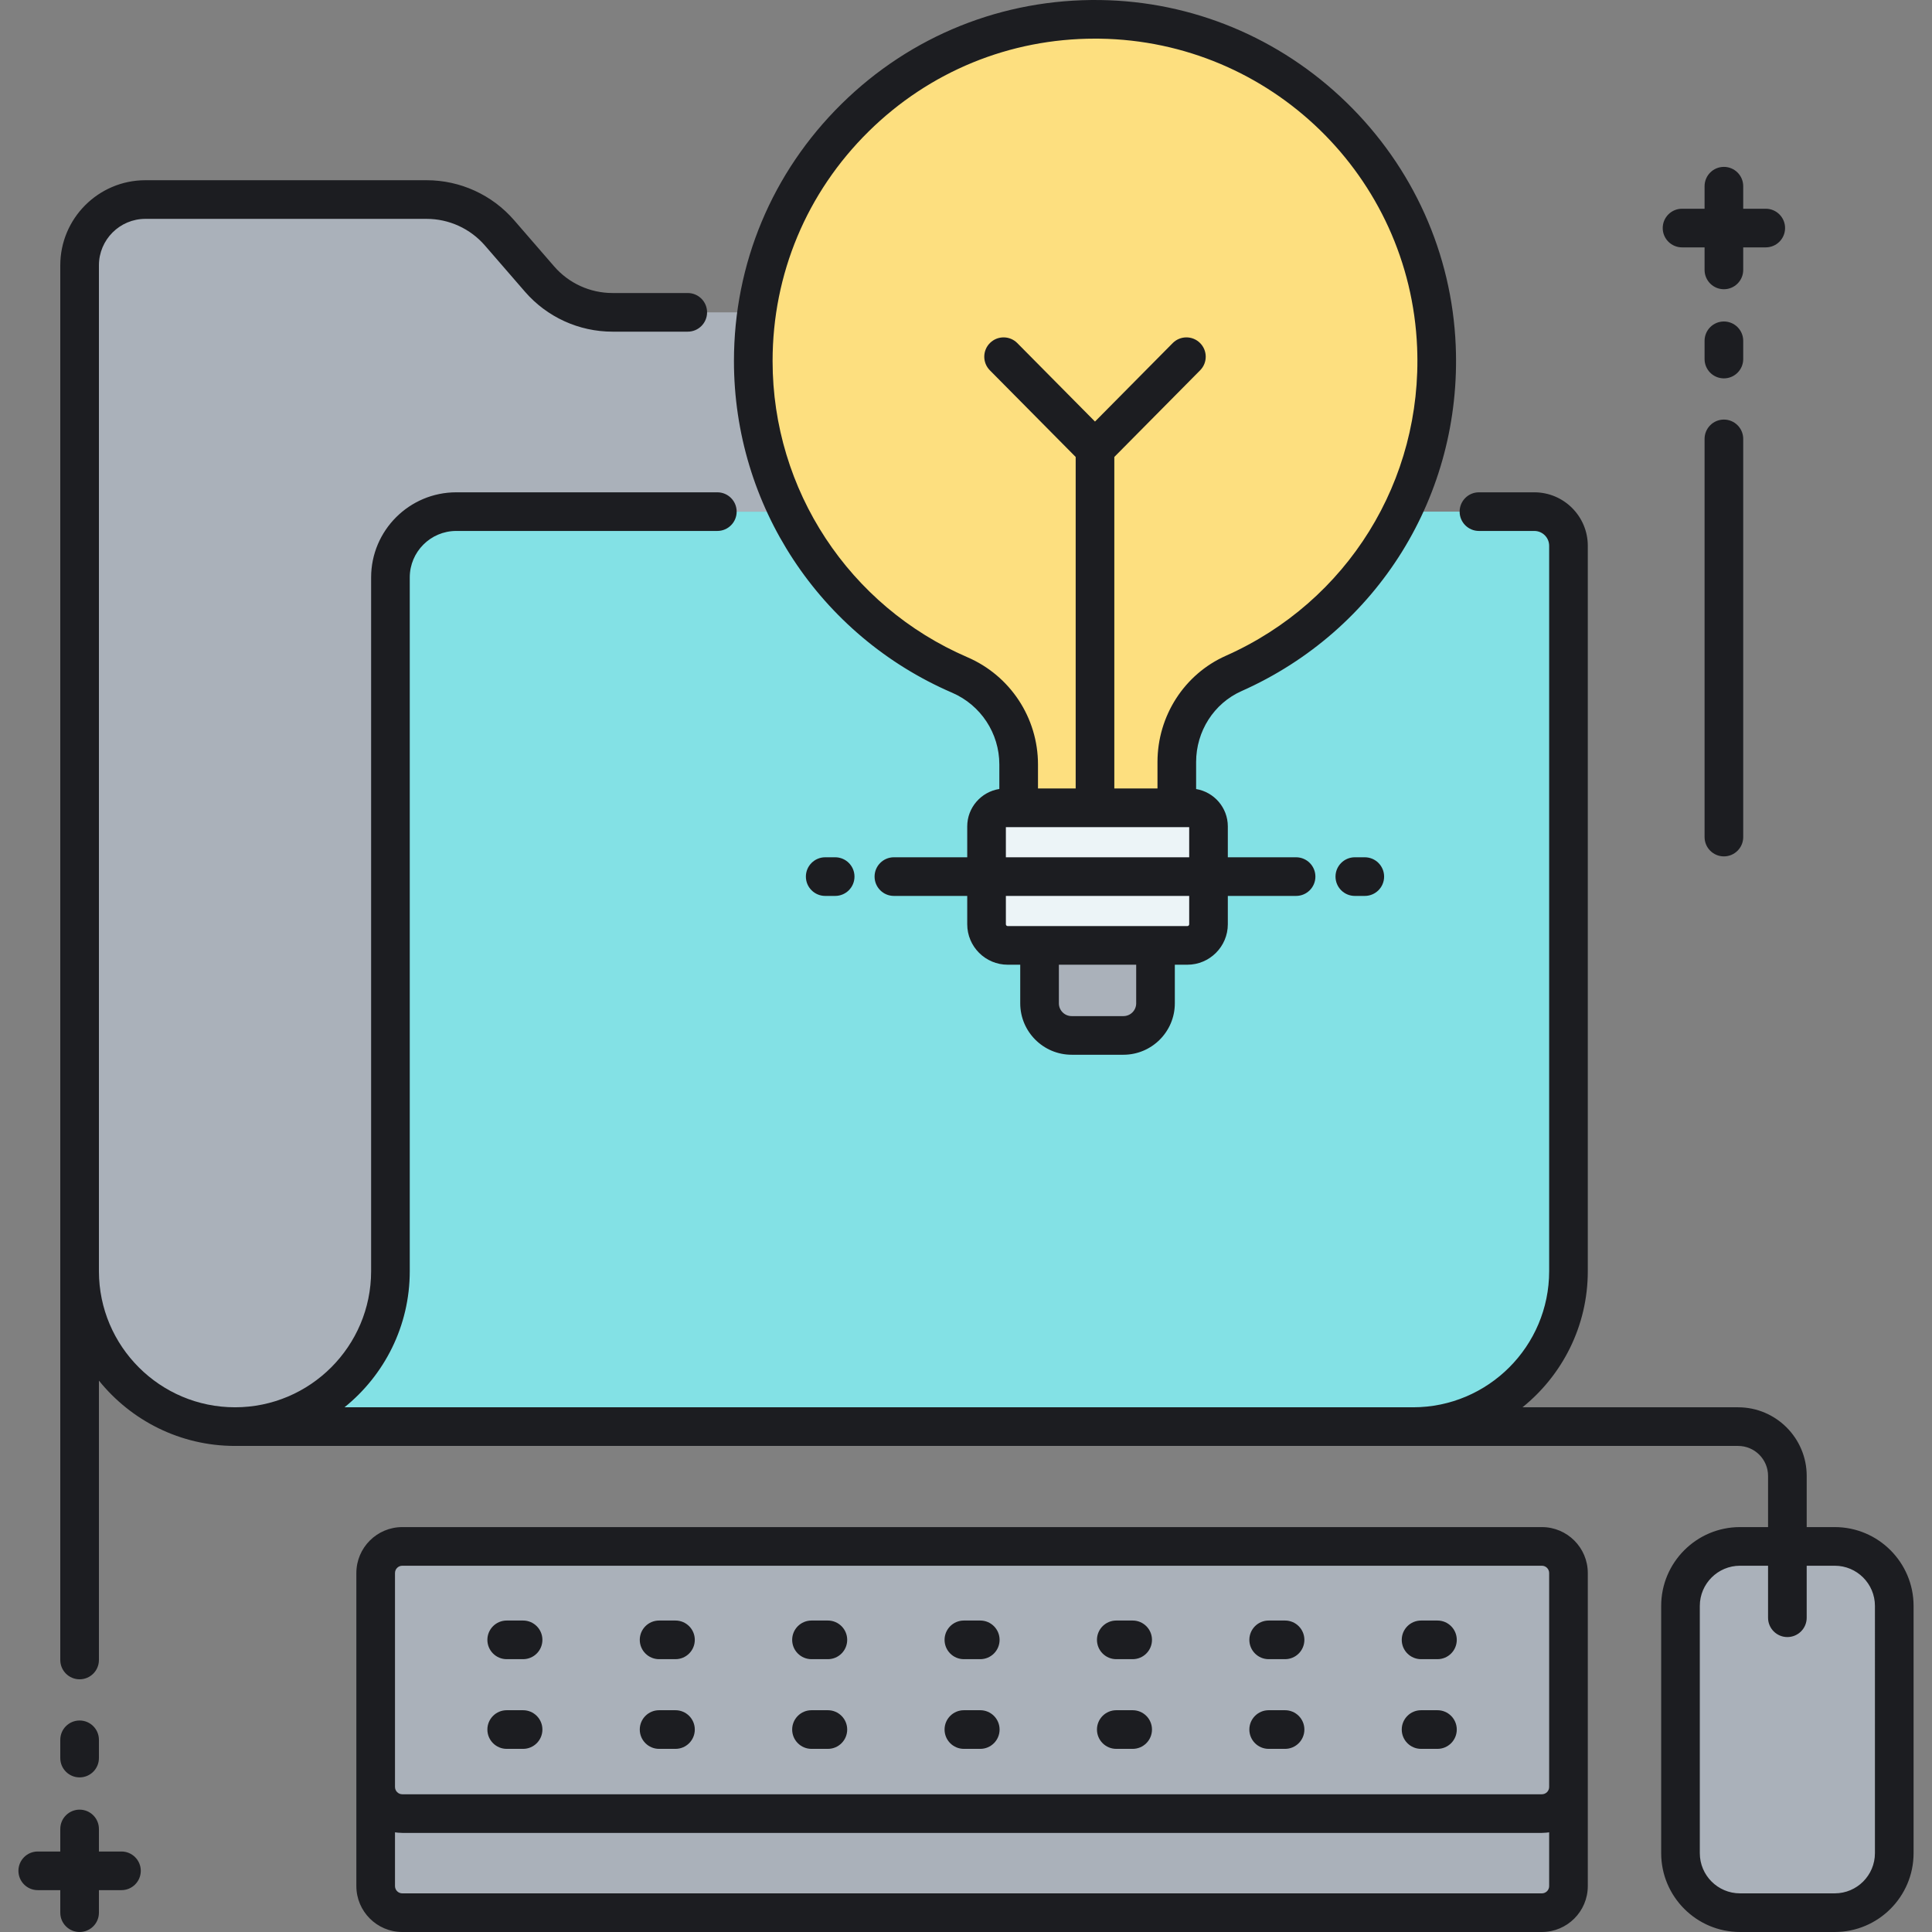 <?xml version="1.0" encoding="utf-8"?>
<!-- Generator: Adobe Illustrator 22.0.0, SVG Export Plug-In . SVG Version: 6.00 Build 0)  -->
<svg xmlns="http://www.w3.org/2000/svg" xmlns:xlink="http://www.w3.org/1999/xlink" version="1.1" id="Layer_1" x="0px" y="0px" viewBox="0 0 500 500" style="enable-background:new 0 0 500 500;" xml:space="preserve" width="512" height="512">
<rect x="0" y="0" width="500" height="500" fill="#808080" stroke="none"/>
<style type="text/css">
	.st0{fill:#83E1E5;}
	.st1{fill:#AAB1BA;}
	.st2{fill:#ECF4F7;}
	.st3{fill:#FDDF7F;}
	.st4{fill:#1C1D21;}
	.st5{fill:#FFFFFF;}
</style>
<g>
	<g>
		<path class="st1" d="M474.834,495h-24.525c-8.504,0-15.398-6.894-15.398-15.398v-63.994c0-8.504,6.894-15.398,15.398-15.398    h24.525c8.504,0,15.398,6.894,15.398,15.398v63.994C490.232,488.106,483.338,495,474.834,495z"/>
	</g>
</g>
<g>
	<g>
		<path class="st1" d="M399.035,400.209H104.11c-3.802,0-6.884,3.082-6.884,6.884v81.022c0,3.802,3.082,6.884,6.885,6.884h294.925    c3.802,0,6.884-3.082,6.884-6.884l0-81.022C405.92,403.291,402.838,400.209,399.035,400.209z"/>
	</g>
</g>
<g>
	<g>
		<path class="st0" d="M397.081,132.409h-34.289c-9.126,18.558-24.564,33.451-43.516,41.877    c-9.015,4.008-14.721,13.07-14.721,22.936v11.838h3.389c2.661,0,4.819,2.158,4.819,4.819v25.314c0,3.024-2.451,5.475-5.475,5.475    h-8.243v14.995c0,4.586-3.717,8.304-8.303,8.304h-13.402c-4.586,0-8.303-3.717-8.303-8.304v-14.995h-8.242    c-3.024,0-5.475-2.451-5.475-5.475v-25.314c0-2.662,2.158-4.819,4.819-4.819h3.491v-11.216c0-10.074-5.997-19.174-15.247-23.164    c-19.358-8.351-35.128-23.423-44.397-42.271h-85.911c-2.634,0-5.119,0.616-7.346,1.684c-5.723,2.745-9.684,8.575-9.684,15.346    v179.544l0,0c0,3.471-0.439,6.839-1.266,10.052c-0.496,1.928-1.131,3.8-1.895,5.604c-1.018,2.406-2.263,4.692-3.709,6.832    c-1.084,1.605-2.281,3.127-3.58,4.556c-0.433,0.476-0.877,0.942-1.332,1.397c-7.279,7.279-17.334,11.781-28.441,11.781h304.875    c22.214,0,40.222-18.008,40.222-40.222V141.249C405.92,136.367,401.963,132.409,397.081,132.409z"/>
	</g>
</g>
<g>
	<g>
		<path class="st1" d="M94.176,351.472c1.446-2.14,2.691-4.426,3.709-6.832c0.763-1.804,1.398-3.677,1.895-5.604    c0.827-3.213,1.266-6.581,1.266-10.052V149.439l0,0c0-6.771,3.962-12.601,9.684-15.346c2.227-1.068,4.711-1.684,7.346-1.684l0,0    h85.911c-5.783-11.758-9.041-24.982-9.041-38.97c0-4.28,0.311-8.487,0.898-12.605h-37.328c-7.246,0-14.136-3.146-18.882-8.622    l-10.356-11.949c-4.746-5.476-11.636-8.622-18.882-8.622H37.63c-9.405,0-17.03,7.624-17.03,17.029v260.314    c0,22.214,18.008,40.222,40.222,40.222c11.107,0,21.163-4.502,28.441-11.781c0.455-0.455,0.899-0.921,1.332-1.397    C91.895,354.6,93.092,353.077,94.176,351.472z"/>
	</g>
</g>
<g>
	<g>
		<path class="st2" d="M307.944,209.06h-47.805c-2.661,0-4.819,2.158-4.819,4.819v25.314c0,3.024,2.451,5.475,5.475,5.475h46.493    c3.024,0,5.475-2.451,5.475-5.475v-25.314C312.763,211.218,310.606,209.06,307.944,209.06z"/>
	</g>
</g>
<g>
	<g>
		<path class="st1" d="M290.742,267.967h-13.402c-4.586,0-8.303-3.718-8.303-8.303v-14.996h30.009v14.996    C299.046,264.25,295.328,267.967,290.742,267.967z"/>
	</g>
</g>
<g>
	<g>
		<path class="st3" d="M304.555,197.222c0-9.866,5.705-18.928,14.721-22.936c32.033-14.24,54.035-46.954,52.47-84.617    c-1.937-46.633-40.429-84.009-87.098-84.661c-49.423-0.69-89.703,39.167-89.703,88.431c0,36.41,22.003,67.679,53.437,81.24    c9.25,3.991,15.247,13.09,15.247,23.164v11.216h40.926V197.222z"/>
	</g>
</g>
<path class="st4" d="M36.434,484.167c0,2.761-2.238,5-5,5h-5.833V495c0,2.761-2.238,5-5,5s-5-2.239-5-5v-5.833H9.768  c-2.762,0-5-2.239-5-5s2.238-5,5-5h5.833v-5.833c0-2.761,2.238-5,5-5s5,2.239,5,5v5.833h5.833  C34.195,479.167,36.434,481.406,36.434,484.167z M20.601,459.987c2.762,0,5-2.239,5-5v-4.723c0-2.761-2.238-5-5-5s-5,2.239-5,5  v4.723C15.601,457.749,17.839,459.987,20.601,459.987z M435.31,64.02h5.833v5.833c0,2.761,2.238,5,5,5s5-2.239,5-5V64.02h5.833  c2.762,0,5-2.239,5-5s-2.238-5-5-5h-5.833v-5.833c0-2.761-2.238-5-5-5s-5,2.239-5,5v5.833h-5.833c-2.762,0-5,2.239-5,5  S432.548,64.02,435.31,64.02z M451.143,88.2c0-2.761-2.238-5-5-5s-5,2.239-5,5v4.723c0,2.761,2.238,5,5,5s5-2.239,5-5V88.2z   M446.143,108.585c-2.762,0-5,2.239-5,5v103.047c0,2.761,2.238,5,5,5s5-2.239,5-5V113.585  C451.143,110.824,448.904,108.585,446.143,108.585z M495.232,415.607v63.994c0,11.248-9.15,20.398-20.398,20.398h-24.525  c-11.248,0-20.398-9.151-20.398-20.398v-63.994c0-11.248,9.15-20.398,20.398-20.398h7.263v-13.251c0-4.274-3.478-7.752-7.752-7.752  h-84.121H60.823c-14.223,0-26.926-6.606-35.222-16.904v72.3c0,2.761-2.238,5-5,5s-5-2.239-5-5v-100.58  c0-0.013-0.001-0.026-0.001-0.039V68.67c0-12.147,9.882-22.03,22.029-22.03h72.766c8.703,0,16.962,3.771,22.66,10.348l10.356,11.949  c3.799,4.383,9.304,6.897,15.104,6.897h19.476c2.762,0,5,2.239,5,5s-2.238,5-5,5h-19.476c-8.701,0-16.961-3.771-22.66-10.347  l-10.356-11.949c-3.798-4.383-9.303-6.897-15.104-6.897H37.63c-6.633,0-12.029,5.396-12.029,12.03v257.875  c0,0.003,0.001,0.006,0.001,0.01v2.466c0.021,19.404,15.813,35.184,35.222,35.184c19.421,0,35.222-15.801,35.222-35.222V149.439  c0-12.147,9.883-22.029,22.03-22.029h67.57c2.762,0,5,2.239,5,5s-2.238,5-5,5h-67.57c-6.634,0-12.03,5.396-12.03,12.029v179.545  c0,14.22-6.596,26.926-16.89,35.222h276.543c19.421,0,35.222-15.801,35.222-35.222V141.249c0-2.117-1.722-3.839-3.839-3.839h-14.332  c-2.762,0-5-2.239-5-5s2.238-5,5-5h14.332c7.631,0,13.839,6.208,13.839,13.839v187.735c0,14.223-6.606,26.926-16.905,35.222h55.804  c9.788,0,17.752,7.963,17.752,17.752v13.251h7.263C486.082,395.209,495.232,404.36,495.232,415.607z M485.232,415.607  c0-5.734-4.665-10.398-10.398-10.398h-7.263v13.46c0,2.761-2.238,5-5,5s-5-2.239-5-5v-13.46h-7.263  c-5.733,0-10.398,4.665-10.398,10.398v63.994c0,5.734,4.665,10.398,10.398,10.398h24.525c5.733,0,10.398-4.665,10.398-10.398  V415.607z M410.92,407.093v55.376v0v25.646c0,6.553-5.331,11.884-11.885,11.884H104.11c-6.554,0-11.885-5.331-11.885-11.884V462.47  v0v-55.376c0-6.553,5.331-11.884,11.885-11.884h294.925C405.589,395.209,410.92,400.54,410.92,407.093z M102.226,462.47  c0,1.039,0.846,1.884,1.885,1.884h294.925c1.039,0,1.885-0.845,1.885-1.884v-55.376c0-1.039-0.846-1.884-1.885-1.884H104.11  c-1.039,0-1.885,0.845-1.885,1.884V462.47z M400.92,474.205c-0.141,0.022-0.285,0.034-0.428,0.051  c-0.121,0.015-0.24,0.032-0.361,0.043c-0.346,0.032-0.696,0.052-1.051,0.053c-0.015,0-0.03,0.002-0.045,0.002H104.11  c-0.015,0-0.03-0.002-0.045-0.002c-0.354-0.001-0.704-0.021-1.051-0.053c-0.121-0.011-0.241-0.028-0.361-0.043  c-0.142-0.018-0.287-0.029-0.428-0.051v13.911c0,1.039,0.846,1.884,1.885,1.884h294.925c1.039,0,1.885-0.845,1.885-1.884V474.205z   M131.134,429.392h4.24c2.762,0,5-2.239,5-5s-2.238-5-5-5h-4.24c-2.762,0-5,2.239-5,5S128.372,429.392,131.134,429.392z   M170.573,429.392h4.241c2.762,0,5-2.239,5-5s-2.238-5-5-5h-4.241c-2.762,0-5,2.239-5,5S167.812,429.392,170.573,429.392z   M210.013,429.392h4.241c2.762,0,5-2.239,5-5s-2.238-5-5-5h-4.241c-2.762,0-5,2.239-5,5S207.251,429.392,210.013,429.392z   M249.452,429.392h4.241c2.762,0,5-2.239,5-5s-2.238-5-5-5h-4.241c-2.762,0-5,2.239-5,5S246.69,429.392,249.452,429.392z   M288.893,429.392h4.24c2.762,0,5-2.239,5-5s-2.238-5-5-5h-4.24c-2.762,0-5,2.239-5,5S286.131,429.392,288.893,429.392z   M328.332,429.392h4.241c2.762,0,5-2.239,5-5s-2.238-5-5-5h-4.241c-2.762,0-5,2.239-5,5S325.57,429.392,328.332,429.392z   M367.771,429.392h4.241c2.762,0,5-2.239,5-5s-2.238-5-5-5h-4.241c-2.762,0-5,2.239-5,5S365.01,429.392,367.771,429.392z   M131.134,452.604h4.24c2.762,0,5-2.239,5-5s-2.238-5-5-5h-4.24c-2.762,0-5,2.239-5,5S128.372,452.604,131.134,452.604z   M170.573,452.604h4.241c2.762,0,5-2.239,5-5s-2.238-5-5-5h-4.241c-2.762,0-5,2.239-5,5S167.812,452.604,170.573,452.604z   M210.013,452.604h4.241c2.762,0,5-2.239,5-5s-2.238-5-5-5h-4.241c-2.762,0-5,2.239-5,5S207.251,452.604,210.013,452.604z   M249.452,452.604h4.241c2.762,0,5-2.239,5-5s-2.238-5-5-5h-4.241c-2.762,0-5,2.239-5,5S246.69,452.604,249.452,452.604z   M288.893,452.604h4.24c2.762,0,5-2.239,5-5s-2.238-5-5-5h-4.24c-2.762,0-5,2.239-5,5S286.131,452.604,288.893,452.604z   M328.332,452.604h4.241c2.762,0,5-2.239,5-5s-2.238-5-5-5h-4.241c-2.762,0-5,2.239-5,5S325.57,452.604,328.332,452.604z   M367.771,452.604h4.241c2.762,0,5-2.239,5-5s-2.238-5-5-5h-4.241c-2.762,0-5,2.239-5,5S365.01,452.604,367.771,452.604z   M189.945,93.439c0-25.205,9.885-48.834,27.833-66.534c17.945-17.697,41.749-27.245,66.938-26.896  c23.858,0.333,46.495,9.745,63.739,26.5c17.25,16.762,27.296,39.119,28.286,62.952c1.604,38.621-20.155,73.709-55.435,89.393  c-7.139,3.174-11.752,10.383-11.752,18.367v6.982c4.648,0.772,8.207,4.811,8.207,9.675v7.985h17.664c2.762,0,5,2.239,5,5  s-2.238,5-5,5h-17.664v7.33c0,5.776-4.699,10.475-10.475,10.475h-3.242v9.996c0,7.335-5.968,13.303-13.304,13.303h-13.401  c-7.336,0-13.304-5.968-13.304-13.303v-9.996h-3.242c-5.775,0-10.475-4.699-10.475-10.475v-7.33h-18.978c-2.762,0-5-2.239-5-5  s2.238-5,5-5h18.978v-7.985c0-4.9,3.611-8.961,8.31-9.691v-6.344c0-8.078-4.8-15.369-12.228-18.574  C212.106,164.475,189.945,130.784,189.945,93.439z M263.63,214.06h-3.31v7.804h47.442v-7.804h-3.207H263.63z M294.046,249.668  h-20.009v9.996c0,1.821,1.482,3.303,3.304,3.303h13.401c1.821,0,3.304-1.482,3.304-3.303V249.668z M307.763,231.864H260.32v7.33  c0,0.262,0.213,0.475,0.475,0.475h8.242h30.009h8.242c0.262,0,0.475-0.213,0.475-0.475V231.864z M199.945,93.439  c0,33.35,19.79,63.436,50.418,76.649c11.097,4.787,18.267,15.682,18.267,27.755v6.216h9.755v-85.797l-22.209-22.429  c-1.943-1.962-1.928-5.128,0.035-7.071c1.962-1.943,5.128-1.928,7.07,0.035l20.104,20.303l20.104-20.303  c1.942-1.962,5.108-1.978,7.07-0.035c1.963,1.943,1.979,5.108,0.035,7.071l-22.209,22.429v85.797h11.171v-6.838  c0-11.932,6.943-22.728,17.689-27.505c31.506-14.006,50.938-45.346,49.505-79.84c-1.835-44.168-37.93-79.251-82.172-79.869  c-0.4-0.005-0.803-0.008-1.201-0.008c-22.078,0-42.838,8.504-58.577,24.026C208.772,49.832,199.945,70.932,199.945,93.439z   M213.562,221.864c-2.762,0-5,2.239-5,5s2.238,5,5,5h2.579c2.762,0,5-2.239,5-5s-2.238-5-5-5H213.562z M350.629,221.864  c-2.762,0-5,2.239-5,5s2.238,5,5,5h2.578c2.762,0,5-2.239,5-5s-2.238-5-5-5H350.629z"/>
</svg>
